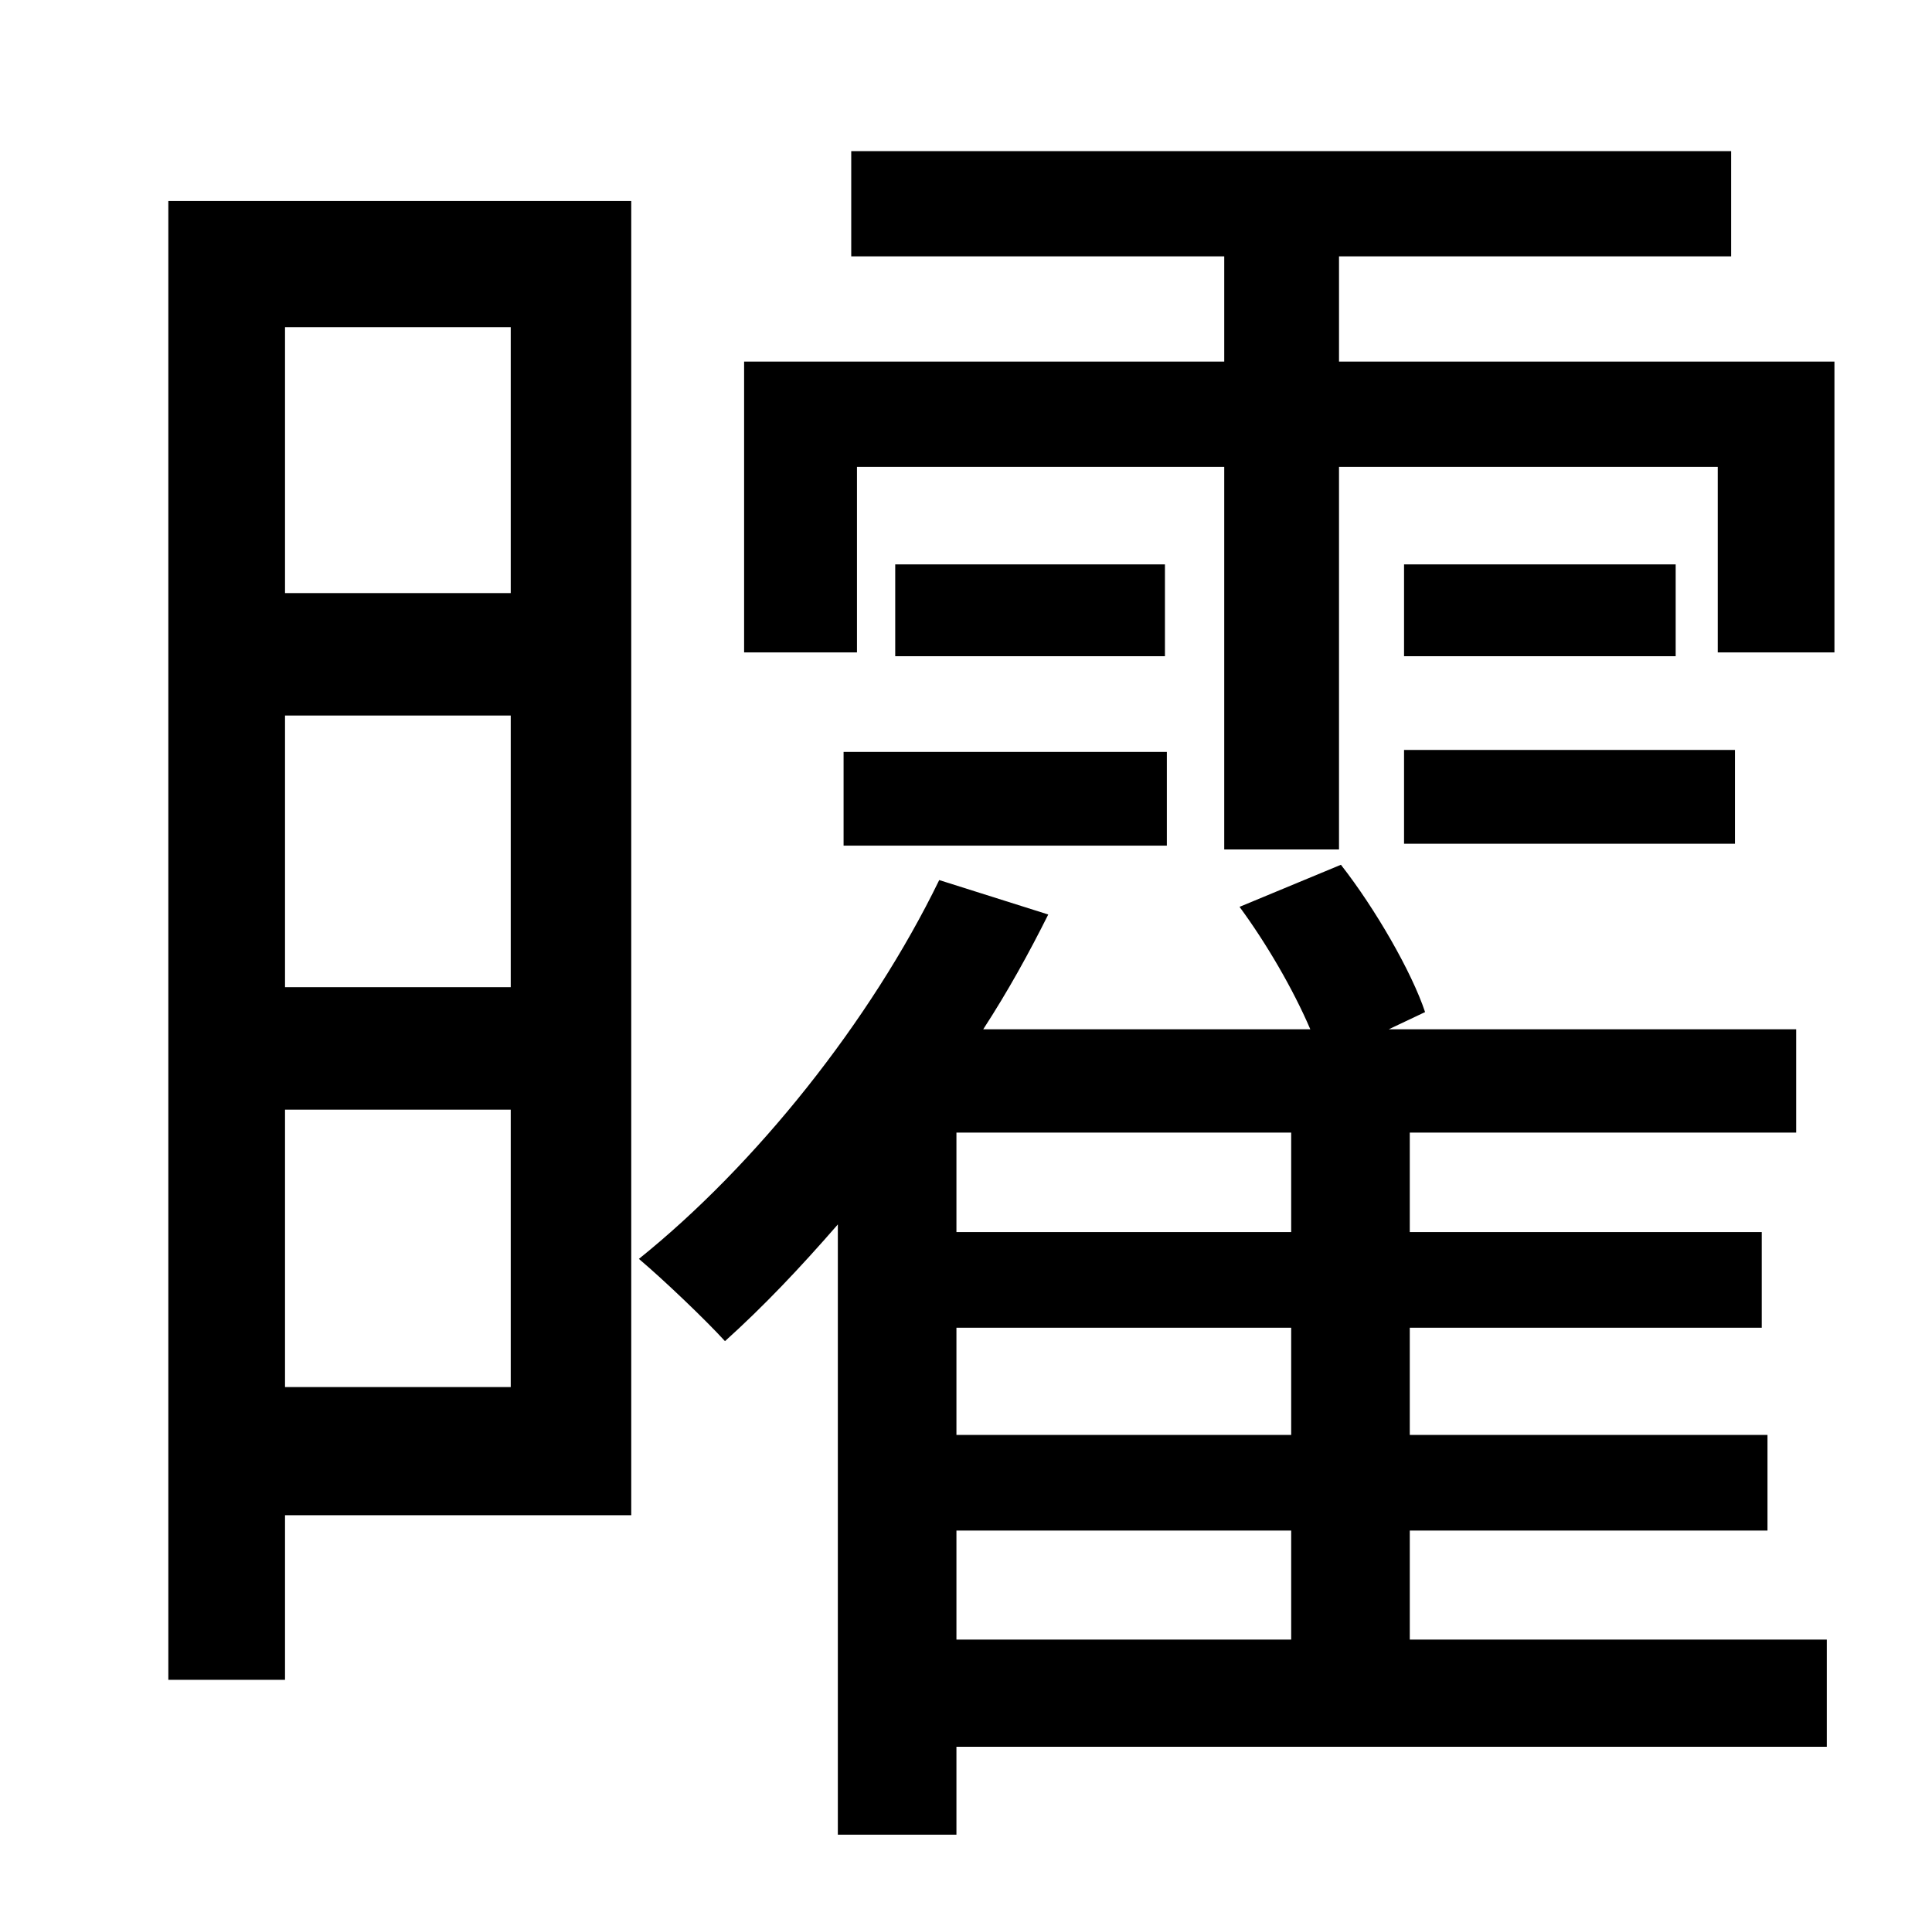 <?xml version="1.0" standalone="no"?>
<!DOCTYPE svg PUBLIC "-//W3C//DTD SVG 1.1//EN" "http://www.w3.org/Graphics/SVG/1.1/DTD/svg11.dtd" >
<svg xmlns="http://www.w3.org/2000/svg" xmlns:xlink="http://www.w3.org/1999/xlink" version="1.1" viewBox="-10 0 1010 1000">
   <path fill="currentColor"
d="M257 171h-118v139h118v-139zM139 725h118v-145h-118v145zM139 374v142h118v-142h-118zM320 105v687h-181v86h-61v-773h242zM490 800v57h175v-57h-175zM665 644v-52h-175v52h175zM665 750v-56h-175v56h175zM727 800v57h218v56h-455v46h-62v-319c-20 23 -39 43 -59 61
c-10 -11 -32 -32 -45 -43c61 -49 121 -124 157 -198l57 18c-10 20 -21 40 -34 60h171c-9 -21 -23 -45 -37 -64l53 -22c18 23 37 56 44 77l-19 9h213v54h-202v52h184v50h-184v56h187v50h-187zM431 442v-49h169v49h-169zM458 295h141v48h-141v-48zM724 441v-49h173v49h-173z
M724 295h142v48h-142v-48zM690 189h259v152h-61v-97h-198v200h-60v-200h-192v97h-59v-152h251v-55h-195v-55h460v55h-205v55z" />
</svg>
